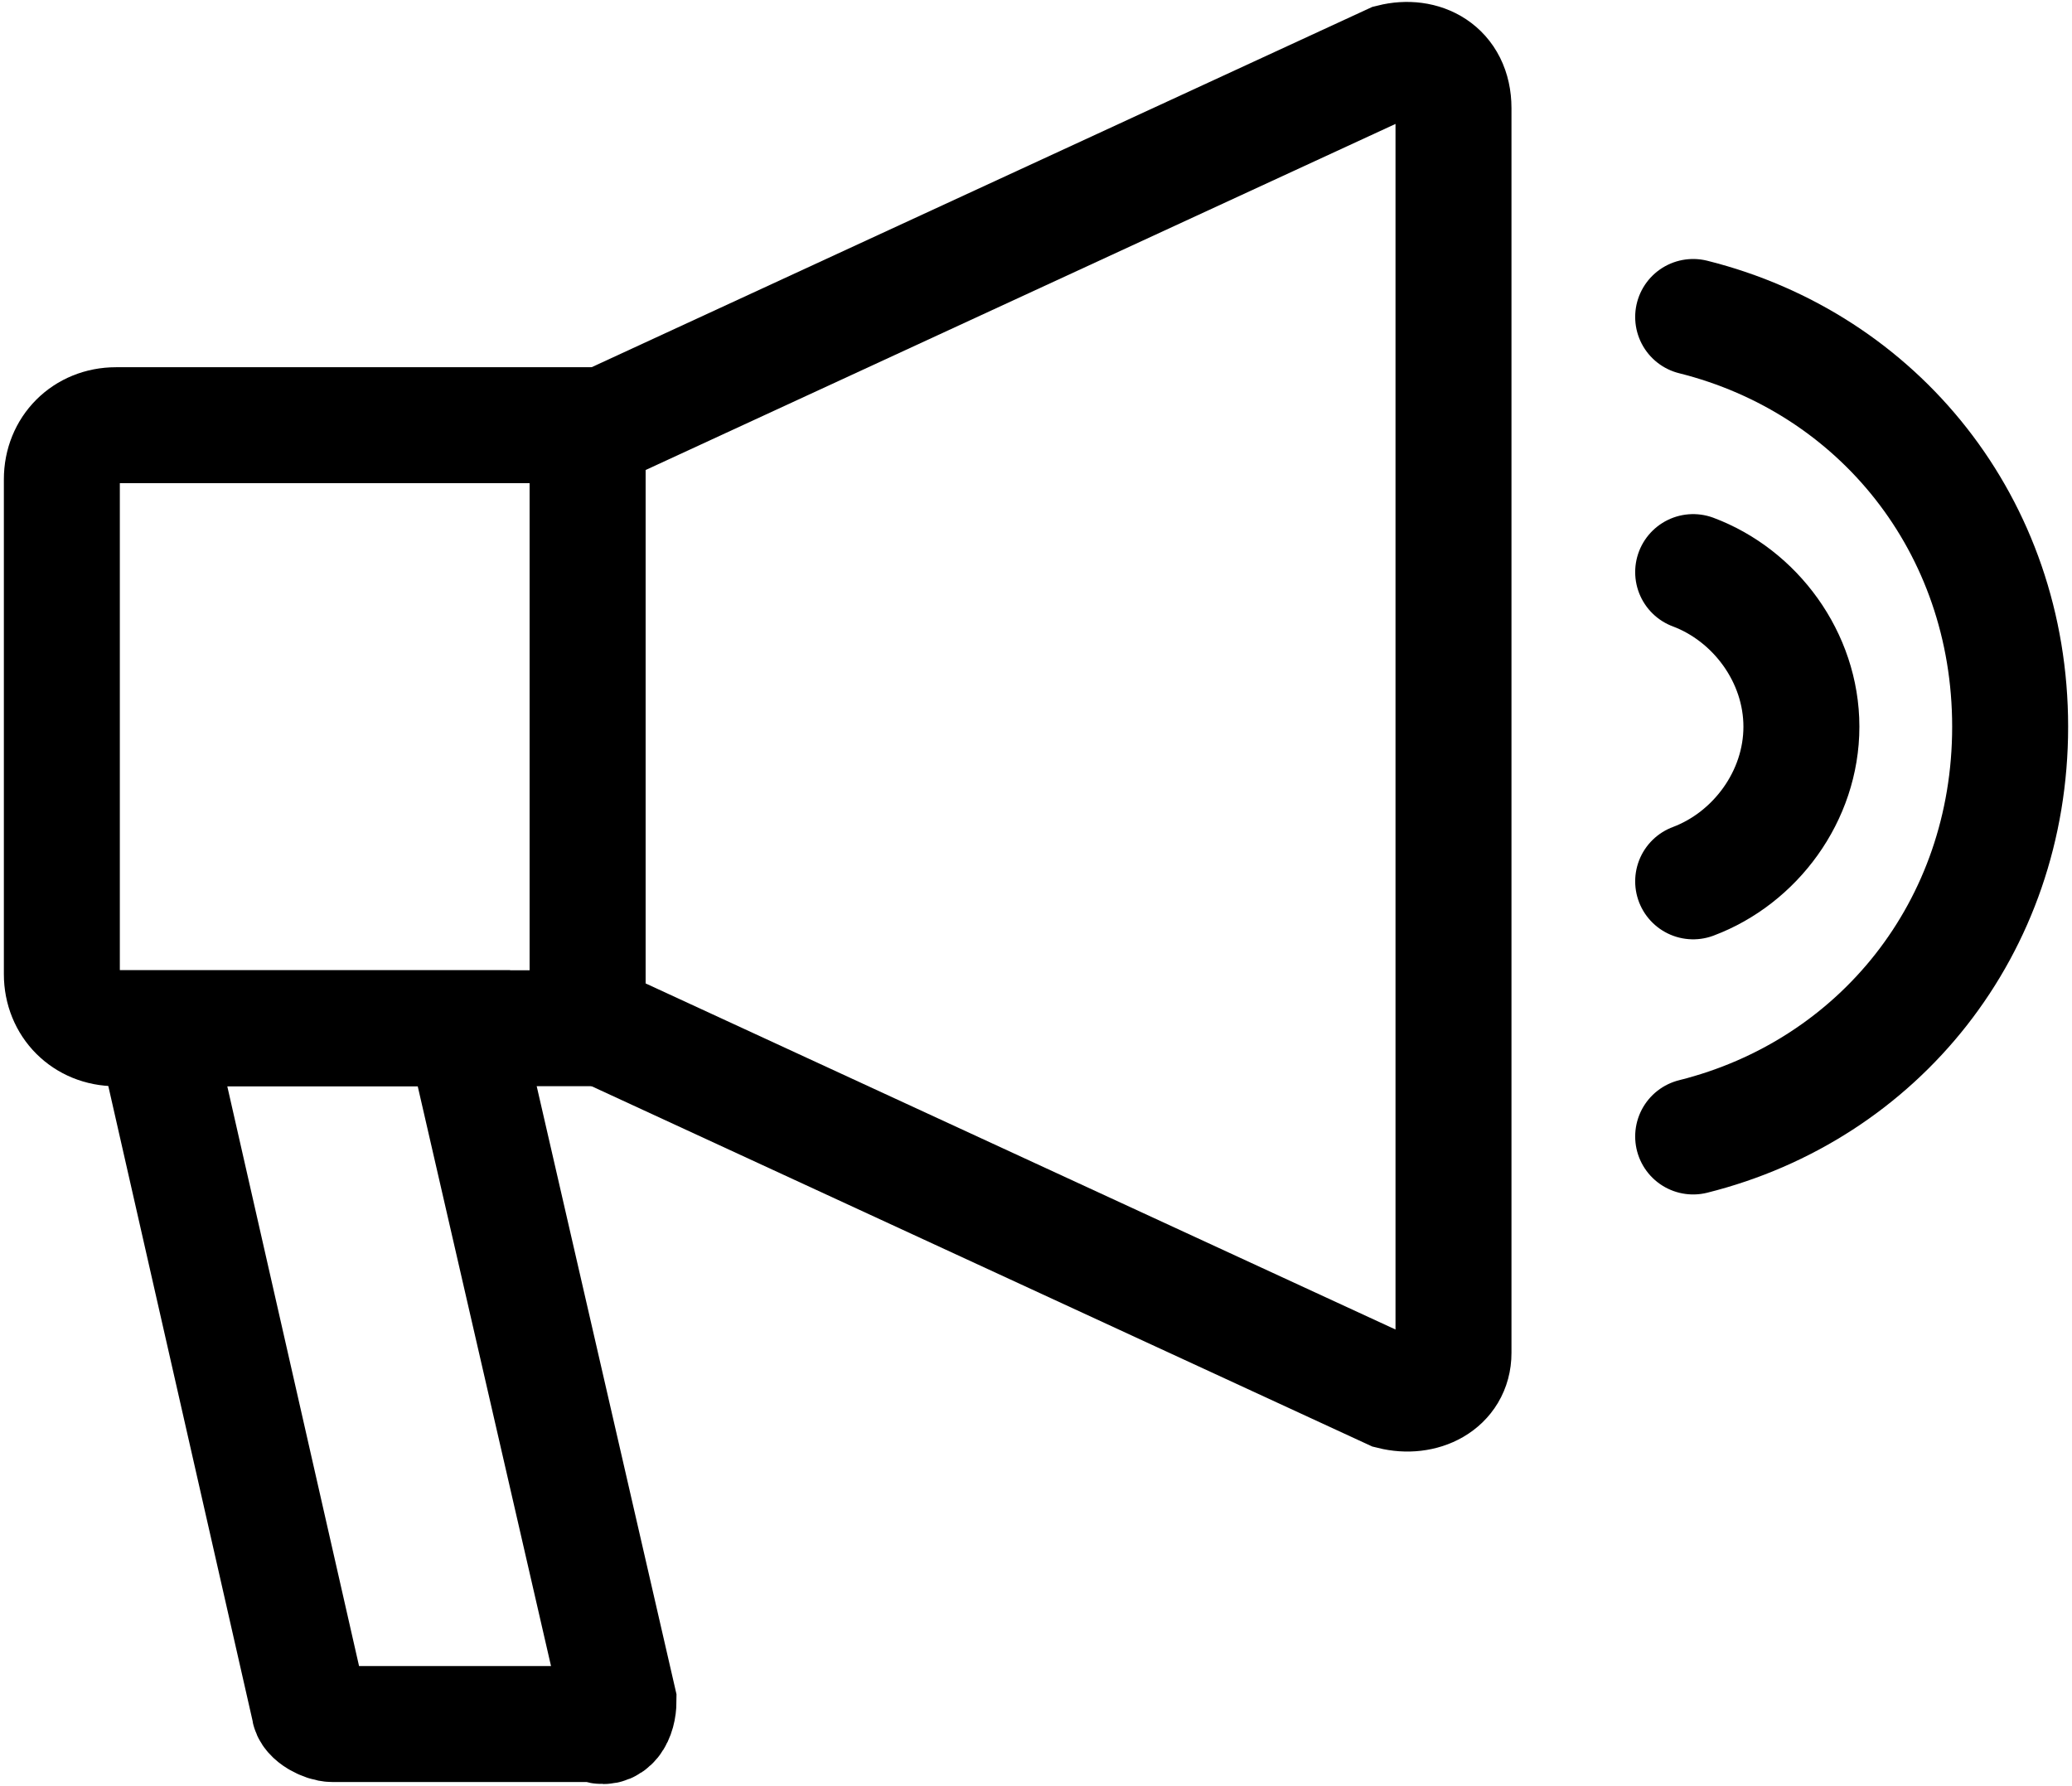 <?xml version="1.0" encoding="utf-8"?>
<!-- Generator: Adobe Illustrator 17.1.0, SVG Export Plug-In . SVG Version: 6.00 Build 0)  -->
<!DOCTYPE svg PUBLIC "-//W3C//DTD SVG 1.1//EN" "http://www.w3.org/Graphics/SVG/1.1/DTD/svg11.dtd">
<svg version="1.1" id="Layer_1" xmlns="http://www.w3.org/2000/svg" xmlns:xlink="http://www.w3.org/1999/xlink" x="0px" y="0px"
	 viewBox="0 0 26.8 23.1" enable-background="new 0 0 26.8 23.1" xml:space="preserve">
<g>
	<defs>
		<rect id="SVGID_1_" y="0" width="26.8" height="23.1"/>
	</defs>
	<clipPath id="SVGID_2_">
		<use xlink:href="#SVGID_1_"  overflow="visible"/>
	</clipPath>
	<path clip-path="url(#SVGID_2_)" fill="none" stroke="#000000" stroke-width="1.5" stroke-miterlimit="10" d="M18,18L7.6,13.2V5.6
		L18,0.8c0.4-0.1,0.8,0.1,0.8,0.6v16.1C18.8,17.9,18.4,18.1,18,18z"/>
	<path clip-path="url(#SVGID_2_)" fill="none" stroke="#000000" stroke-width="1.5" stroke-miterlimit="10" d="M1.5,13.3h6.1V5.5
		H1.5c-0.4,0-0.7,0.3-0.7,0.7v6.4C0.8,13,1.1,13.3,1.5,13.3z"/>
	<path clip-path="url(#SVGID_2_)" fill="none" stroke="#000000" stroke-width="1.5" stroke-miterlimit="10" d="M6,13.3H2L4,22.1
		c0,0.1,0.2,0.2,0.3,0.2h3.4C7.9,22.4,8,22.2,8,22L6,13.3z"/>
	
		<path clip-path="url(#SVGID_2_)" fill="none" stroke="#000000" stroke-width="1.5" stroke-linecap="round" stroke-miterlimit="10" d="
		M21.9,14.7c2.4-0.6,4.1-2.7,4.1-5.3c0-2.6-1.7-4.7-4.1-5.3"/>
	
		<path clip-path="url(#SVGID_2_)" fill="none" stroke="#000000" stroke-width="1.5" stroke-linecap="round" stroke-miterlimit="10" d="
		M21.9,7.4c0.8,0.3,1.4,1.1,1.4,2s-0.6,1.7-1.4,2"/>
</g>
</svg>
